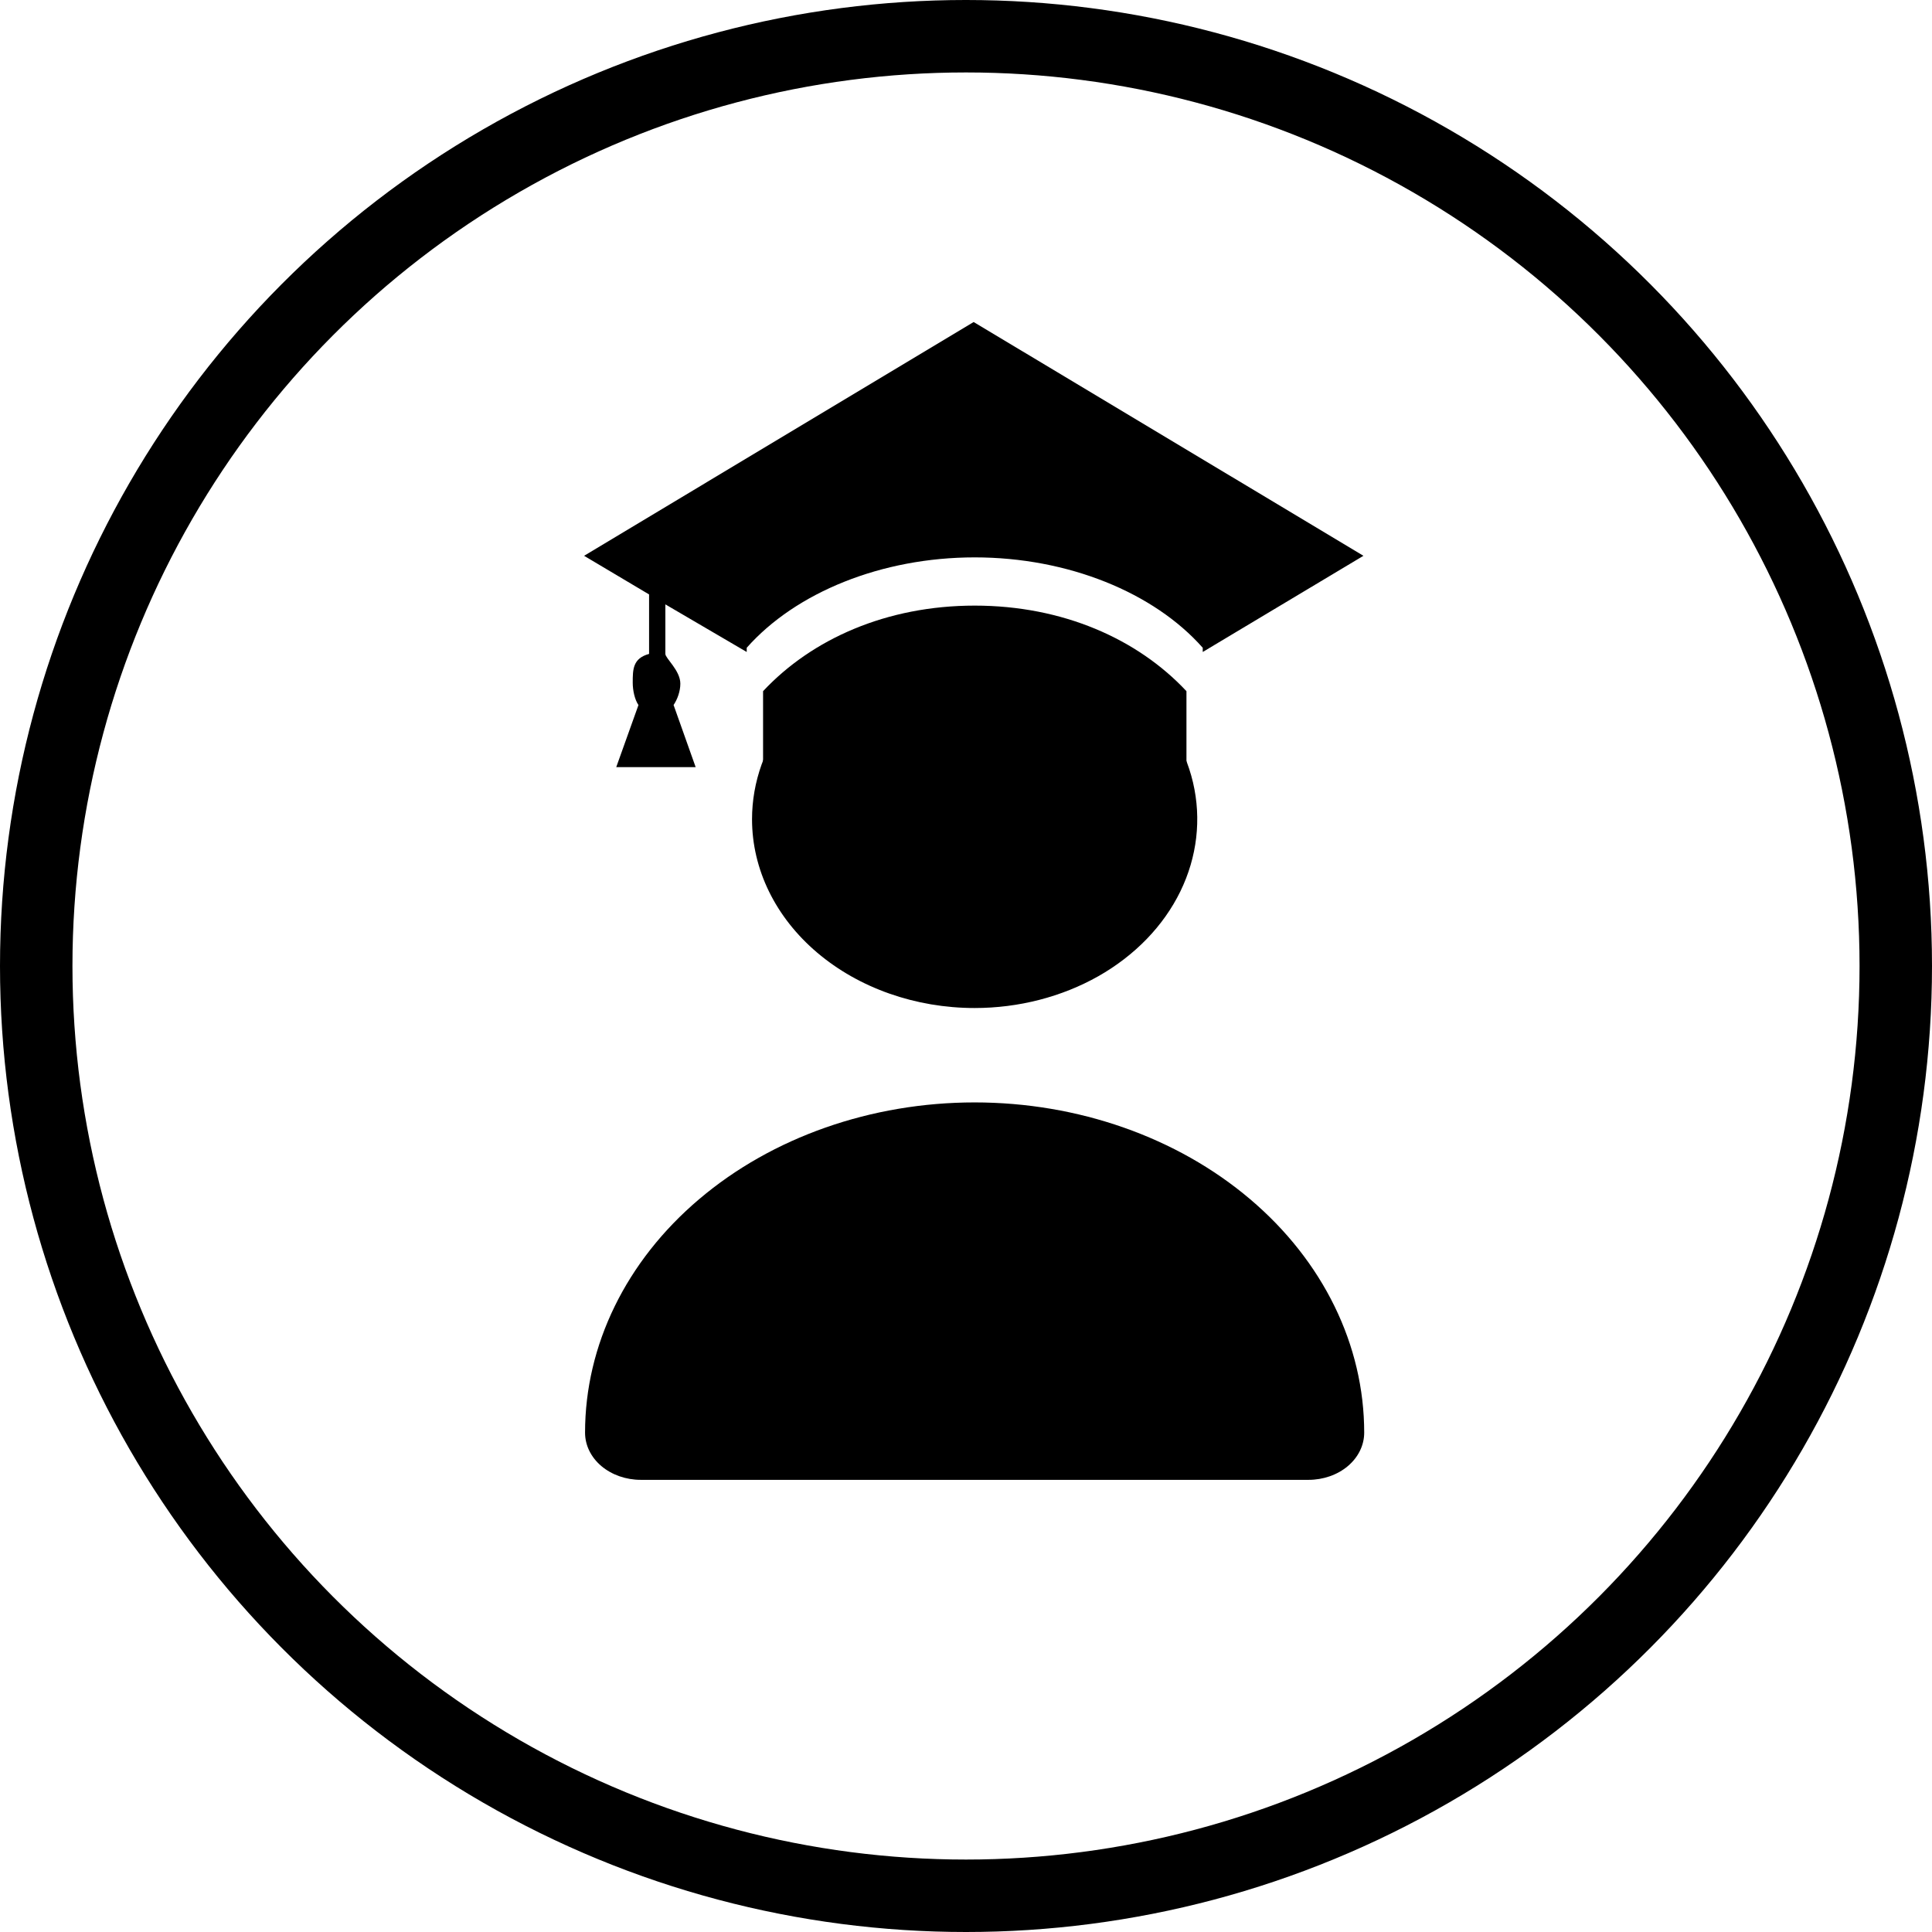 <svg width="28" height="28" viewBox="0 0 28 28" fill="none" xmlns="http://www.w3.org/2000/svg">
<path d="M14.126 8.777C12.851 8.777 11.767 9.26 11.059 10.017V11.425H17.195V10.017C16.487 9.26 15.402 8.777 14.126 8.777ZM19.76 8.055L14.111 4.667L8.465 8.055L9.407 8.615V9.477C9.171 9.541 9.17 9.702 9.17 9.893C9.17 10.007 9.199 10.139 9.253 10.218L8.931 11.118H10.082L9.762 10.217C9.816 10.138 9.86 10.021 9.86 9.908C9.86 9.717 9.643 9.541 9.643 9.477V8.759L10.822 9.449V9.388C11.531 8.587 12.774 8.078 14.126 8.078C15.478 8.078 16.723 8.587 17.431 9.388V9.449L19.76 8.055Z" fill="black"/>
<circle cx="14" cy="14" r="13.475" stroke="black" stroke-width="1.05"/>
<path d="M14.125 14.609C14.763 14.609 15.387 14.448 15.918 14.148C16.448 13.847 16.862 13.42 17.106 12.92C17.35 12.42 17.414 11.87 17.29 11.34C17.165 10.809 16.858 10.322 16.407 9.939C15.955 9.557 15.38 9.296 14.755 9.191C14.129 9.085 13.48 9.139 12.891 9.346C12.301 9.553 11.797 9.904 11.443 10.354C11.088 10.803 10.899 11.332 10.899 11.873C10.899 12.599 11.239 13.294 11.844 13.807C12.449 14.32 13.27 14.609 14.125 14.609Z" fill="black"/>
<path d="M18.965 21.447C19.178 21.447 19.384 21.375 19.535 21.247C19.686 21.119 19.771 20.945 19.771 20.763C19.771 19.494 19.176 18.276 18.117 17.379C17.058 16.481 15.622 15.977 14.125 15.977C12.628 15.977 11.191 16.481 10.133 17.379C9.074 18.276 8.479 19.494 8.479 20.763C8.479 20.945 8.564 21.119 8.715 21.247C8.867 21.375 9.072 21.447 9.286 21.447H18.965Z" fill="black"/>
</svg>
